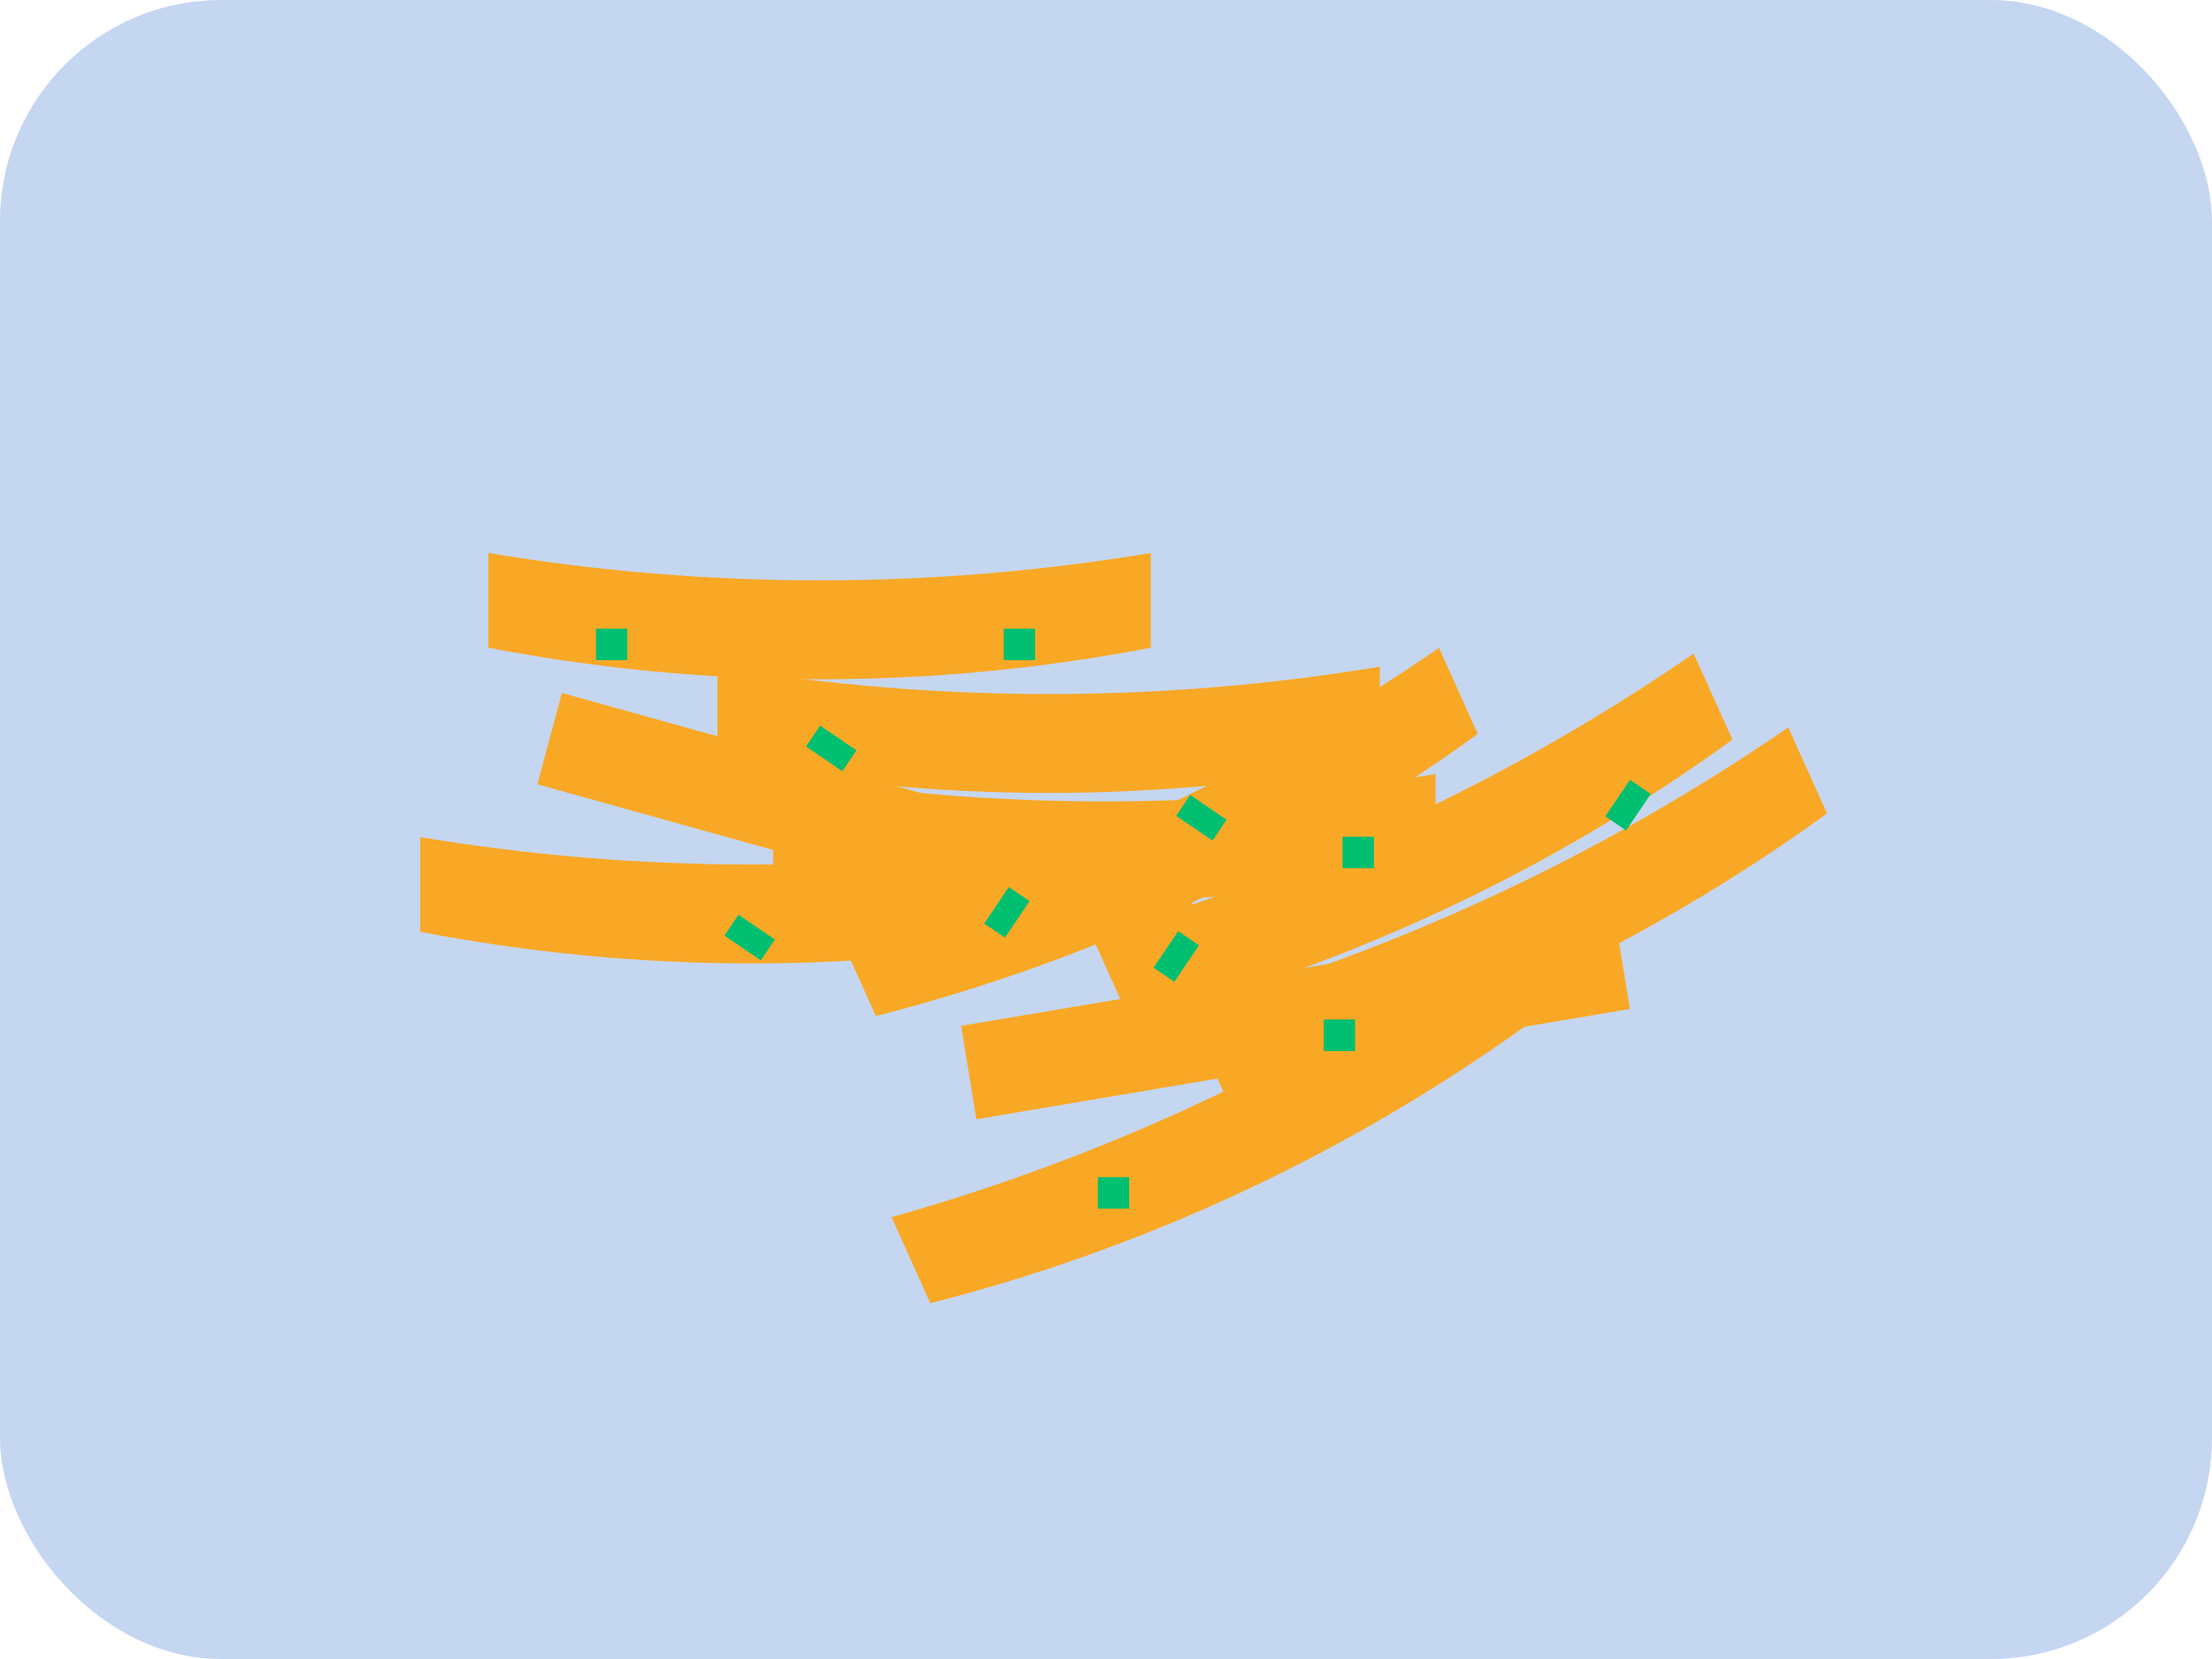 <svg width="100" height="75" viewBox="0 0 100 75" fill="none" xmlns="http://www.w3.org/2000/svg">
<rect width="100" height="75" rx="10" fill="#C5D6F1"/>
<g filter="url(#filter0_d)">
<path d="M53.182 39.507L24.294 31.457L25.401 27.326L54.289 35.377L53.182 39.507Z" fill="#F9A825"/>
<path d="M48.947 38.127C39.055 40.03 28.893 40.03 19 38.127V33.845C28.915 35.496 39.032 35.496 48.947 33.845V38.127Z" fill="#F9A825"/>
<path d="M52.026 25.282C42.133 27.185 31.971 27.185 22.079 25.282V21C31.994 22.651 42.111 22.651 52.026 21V25.282Z" fill="#F9A825"/>
<path d="M62.382 30.42C52.489 32.323 42.327 32.323 32.434 30.42V26.138C42.349 27.789 52.467 27.789 62.382 26.138V30.42Z" fill="#F9A825"/>
<path d="M64.9 35.273C55.008 37.175 44.846 37.175 34.953 35.273V30.991C44.868 32.642 54.986 32.642 64.9 30.991V35.273Z" fill="#F9A825"/>
<path d="M73.683 41.613L44.137 46.6L43.452 42.376L72.997 37.389L73.683 41.613Z" fill="#F9A825"/>
<path d="M69.269 42.162C61.078 48.096 51.846 52.422 42.057 54.916L40.304 51.025C50.007 48.295 59.199 43.987 67.516 38.272L69.269 42.162Z" fill="#F9A825"/>
<path d="M66.808 29.179C58.616 35.113 49.384 39.44 39.596 41.933L37.843 38.042C47.545 35.312 56.738 31.004 65.055 25.289L66.808 29.179Z" fill="#F9A825"/>
<path d="M78.321 29.438C70.129 35.371 60.897 39.698 51.109 42.191L49.356 38.301C59.059 35.571 68.251 31.263 76.568 25.547L78.321 29.438Z" fill="#F9A825"/>
<path d="M82.596 32.775C74.405 38.708 65.173 43.035 55.385 45.528L53.632 41.638C63.334 38.907 72.526 34.599 80.843 28.884L82.596 32.775Z" fill="#F9A825"/>
<path d="M46.795 24.42H45.377V25.845H46.795V24.42Z" fill="#00BF71"/>
<path d="M51.05 49.216H49.632V50.641H51.05V49.216Z" fill="#00BF71"/>
<path d="M28.36 24.42H26.942V25.845H28.36V24.42Z" fill="#00BF71"/>
<path d="M61.26 42.09H59.842V43.516H61.26V42.09Z" fill="#00BF71"/>
<path d="M62.111 33.825H60.693V35.25H62.111V33.825Z" fill="#00BF71"/>
<path d="M38.717 29.924L37.075 28.803L36.438 29.747L38.081 30.867L38.717 29.924Z" fill="#00BF71"/>
<path d="M55.451 33.059L53.808 31.939L53.171 32.882L54.814 34.002L55.451 33.059Z" fill="#00BF71"/>
<path d="M35.03 38.474L33.387 37.354L32.75 38.297L34.393 39.417L35.03 38.474Z" fill="#00BF71"/>
<path d="M45.431 38.391L46.546 36.74L45.607 36.1L44.492 37.751L45.431 38.391Z" fill="#00BF71"/>
<path d="M53.089 40.386L54.204 38.735L53.265 38.095L52.15 39.746L53.089 40.386Z" fill="#00BF71"/>
<path d="M73.512 33.545L74.627 31.894L73.688 31.254L72.573 32.905L73.512 33.545Z" fill="#00BF71"/>
</g>
<defs>
<filter id="filter0_d" x="15" y="21" width="71.596" height="41.916" filterUnits="userSpaceOnUse" color-interpolation-filters="sRGB">
<feFlood flood-opacity="0" result="BackgroundImageFix"/>
<feColorMatrix in="SourceAlpha" type="matrix" values="0 0 0 0 0 0 0 0 0 0 0 0 0 0 0 0 0 0 127 0"/>
<feOffset dy="4"/>
<feGaussianBlur stdDeviation="2"/>
<feColorMatrix type="matrix" values="0 0 0 0 0 0 0 0 0 0 0 0 0 0 0 0 0 0 0.25 0"/>
<feBlend mode="normal" in2="BackgroundImageFix" result="effect1_dropShadow"/>
<feBlend mode="normal" in="SourceGraphic" in2="effect1_dropShadow" result="shape"/>
</filter>
</defs>
</svg>
